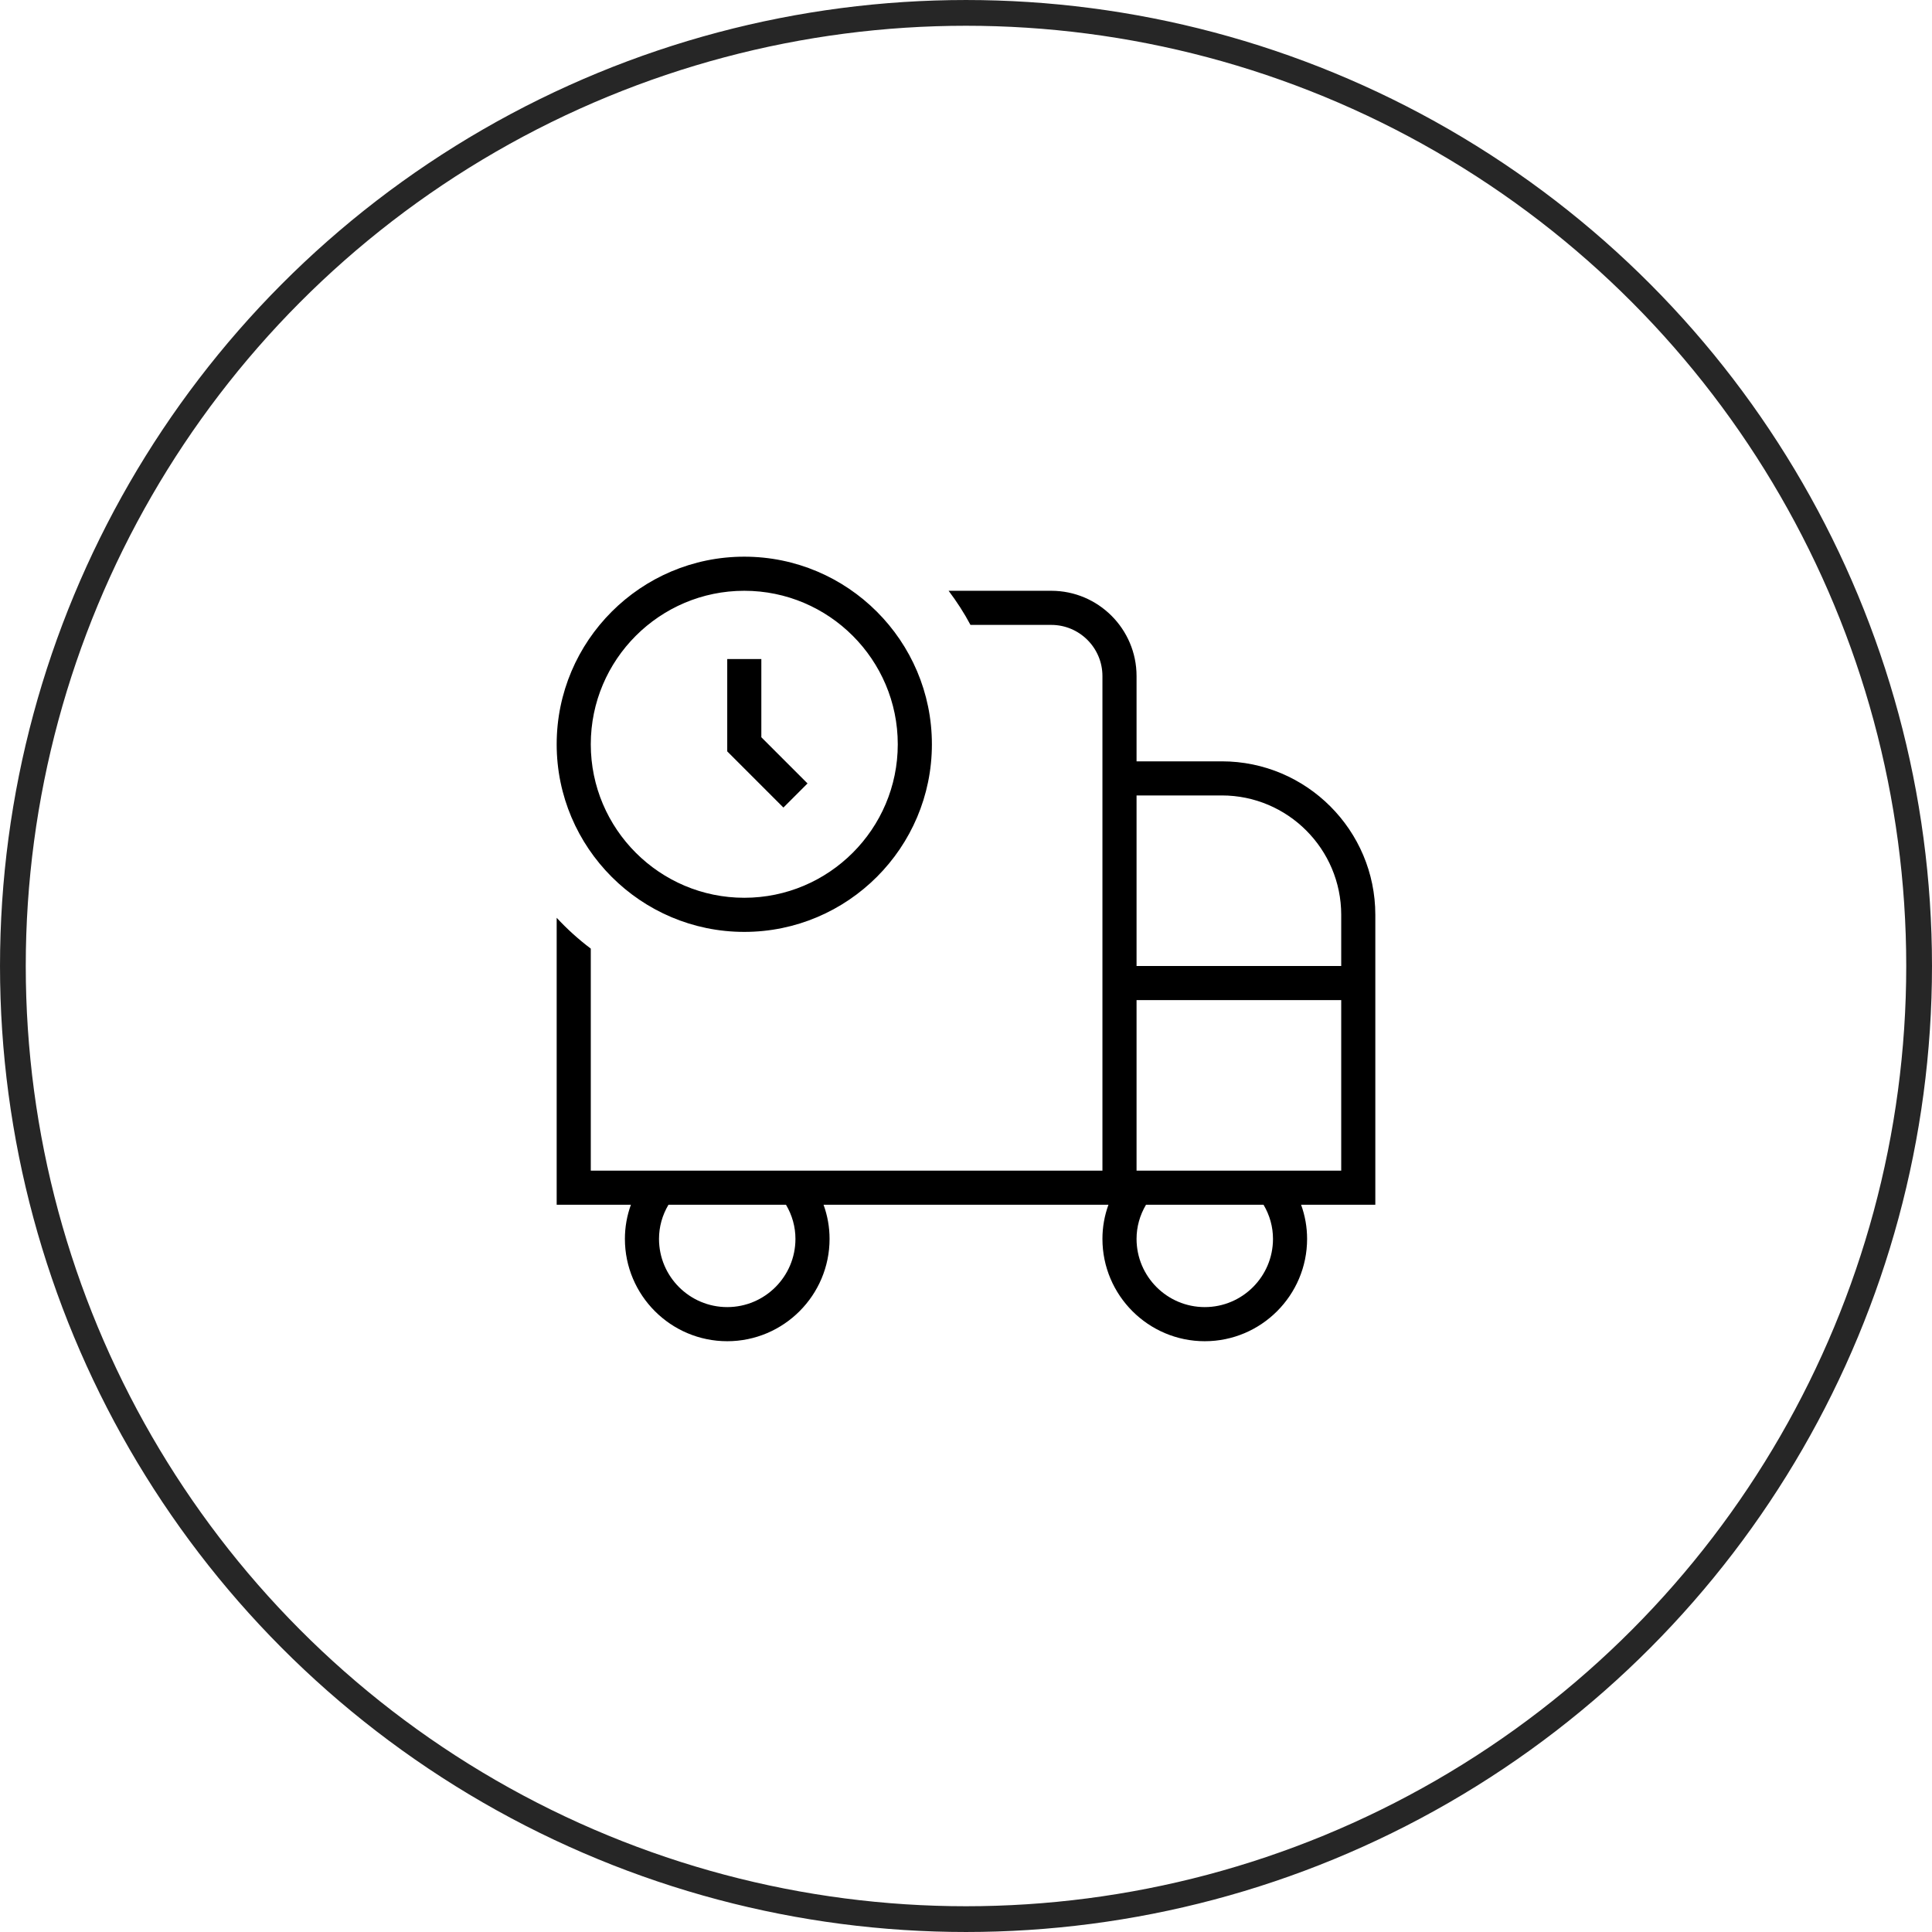 <svg width="118" height="118" viewBox="0 0 118 118" fill="none" xmlns="http://www.w3.org/2000/svg">
<circle cx="59" cy="59" r="58.213" stroke="#262626" stroke-width="1.573"/>
<path d="M84 55.875C84 50.706 79.794 46.5 74.625 46.5H69.417V41.292C69.417 38.421 67.081 36.083 64.208 36.083H57.938C58.433 36.742 58.885 37.433 59.273 38.167H64.208C65.931 38.167 67.333 39.569 67.333 41.292V71.5H36.083V57.938C35.333 57.373 34.638 56.744 34 56.056V73.583H38.533C38.292 74.248 38.167 74.95 38.167 75.667C38.167 79.112 40.971 81.917 44.417 81.917C47.862 81.917 50.667 79.112 50.667 75.667C50.667 74.95 50.542 74.248 50.3 73.583H67.7C67.458 74.248 67.333 74.95 67.333 75.667C67.333 79.112 70.138 81.917 73.583 81.917C77.029 81.917 79.833 79.112 79.833 75.667C79.833 74.95 79.708 74.248 79.467 73.583H84V55.875ZM48.583 75.667C48.583 77.965 46.715 79.833 44.417 79.833C42.119 79.833 40.25 77.965 40.25 75.667C40.25 74.933 40.448 74.223 40.827 73.583H48.006C48.385 74.223 48.583 74.933 48.583 75.667ZM74.625 48.583C78.646 48.583 81.917 51.854 81.917 55.875V59H69.417V48.583H74.625ZM77.75 75.667C77.75 77.965 75.881 79.833 73.583 79.833C71.285 79.833 69.417 77.965 69.417 75.667C69.417 74.933 69.615 74.223 69.994 73.583H77.173C77.552 74.223 77.75 74.933 77.75 75.667ZM69.417 71.5V61.083H81.917V71.5H69.417ZM45.458 56.917C51.775 56.917 56.917 51.777 56.917 45.458C56.917 39.14 51.775 34 45.458 34C39.142 34 34 39.14 34 45.458C34 51.777 39.142 56.917 45.458 56.917ZM45.458 36.083C50.627 36.083 54.833 40.29 54.833 45.458C54.833 50.627 50.627 54.833 45.458 54.833C40.29 54.833 36.083 50.627 36.083 45.458C36.083 40.29 40.29 36.083 45.458 36.083ZM47.846 49.321L44.417 45.892V40.252H46.5V45.029L49.321 47.85L47.848 49.323L47.846 49.321Z" fill="black"/>
</svg>
